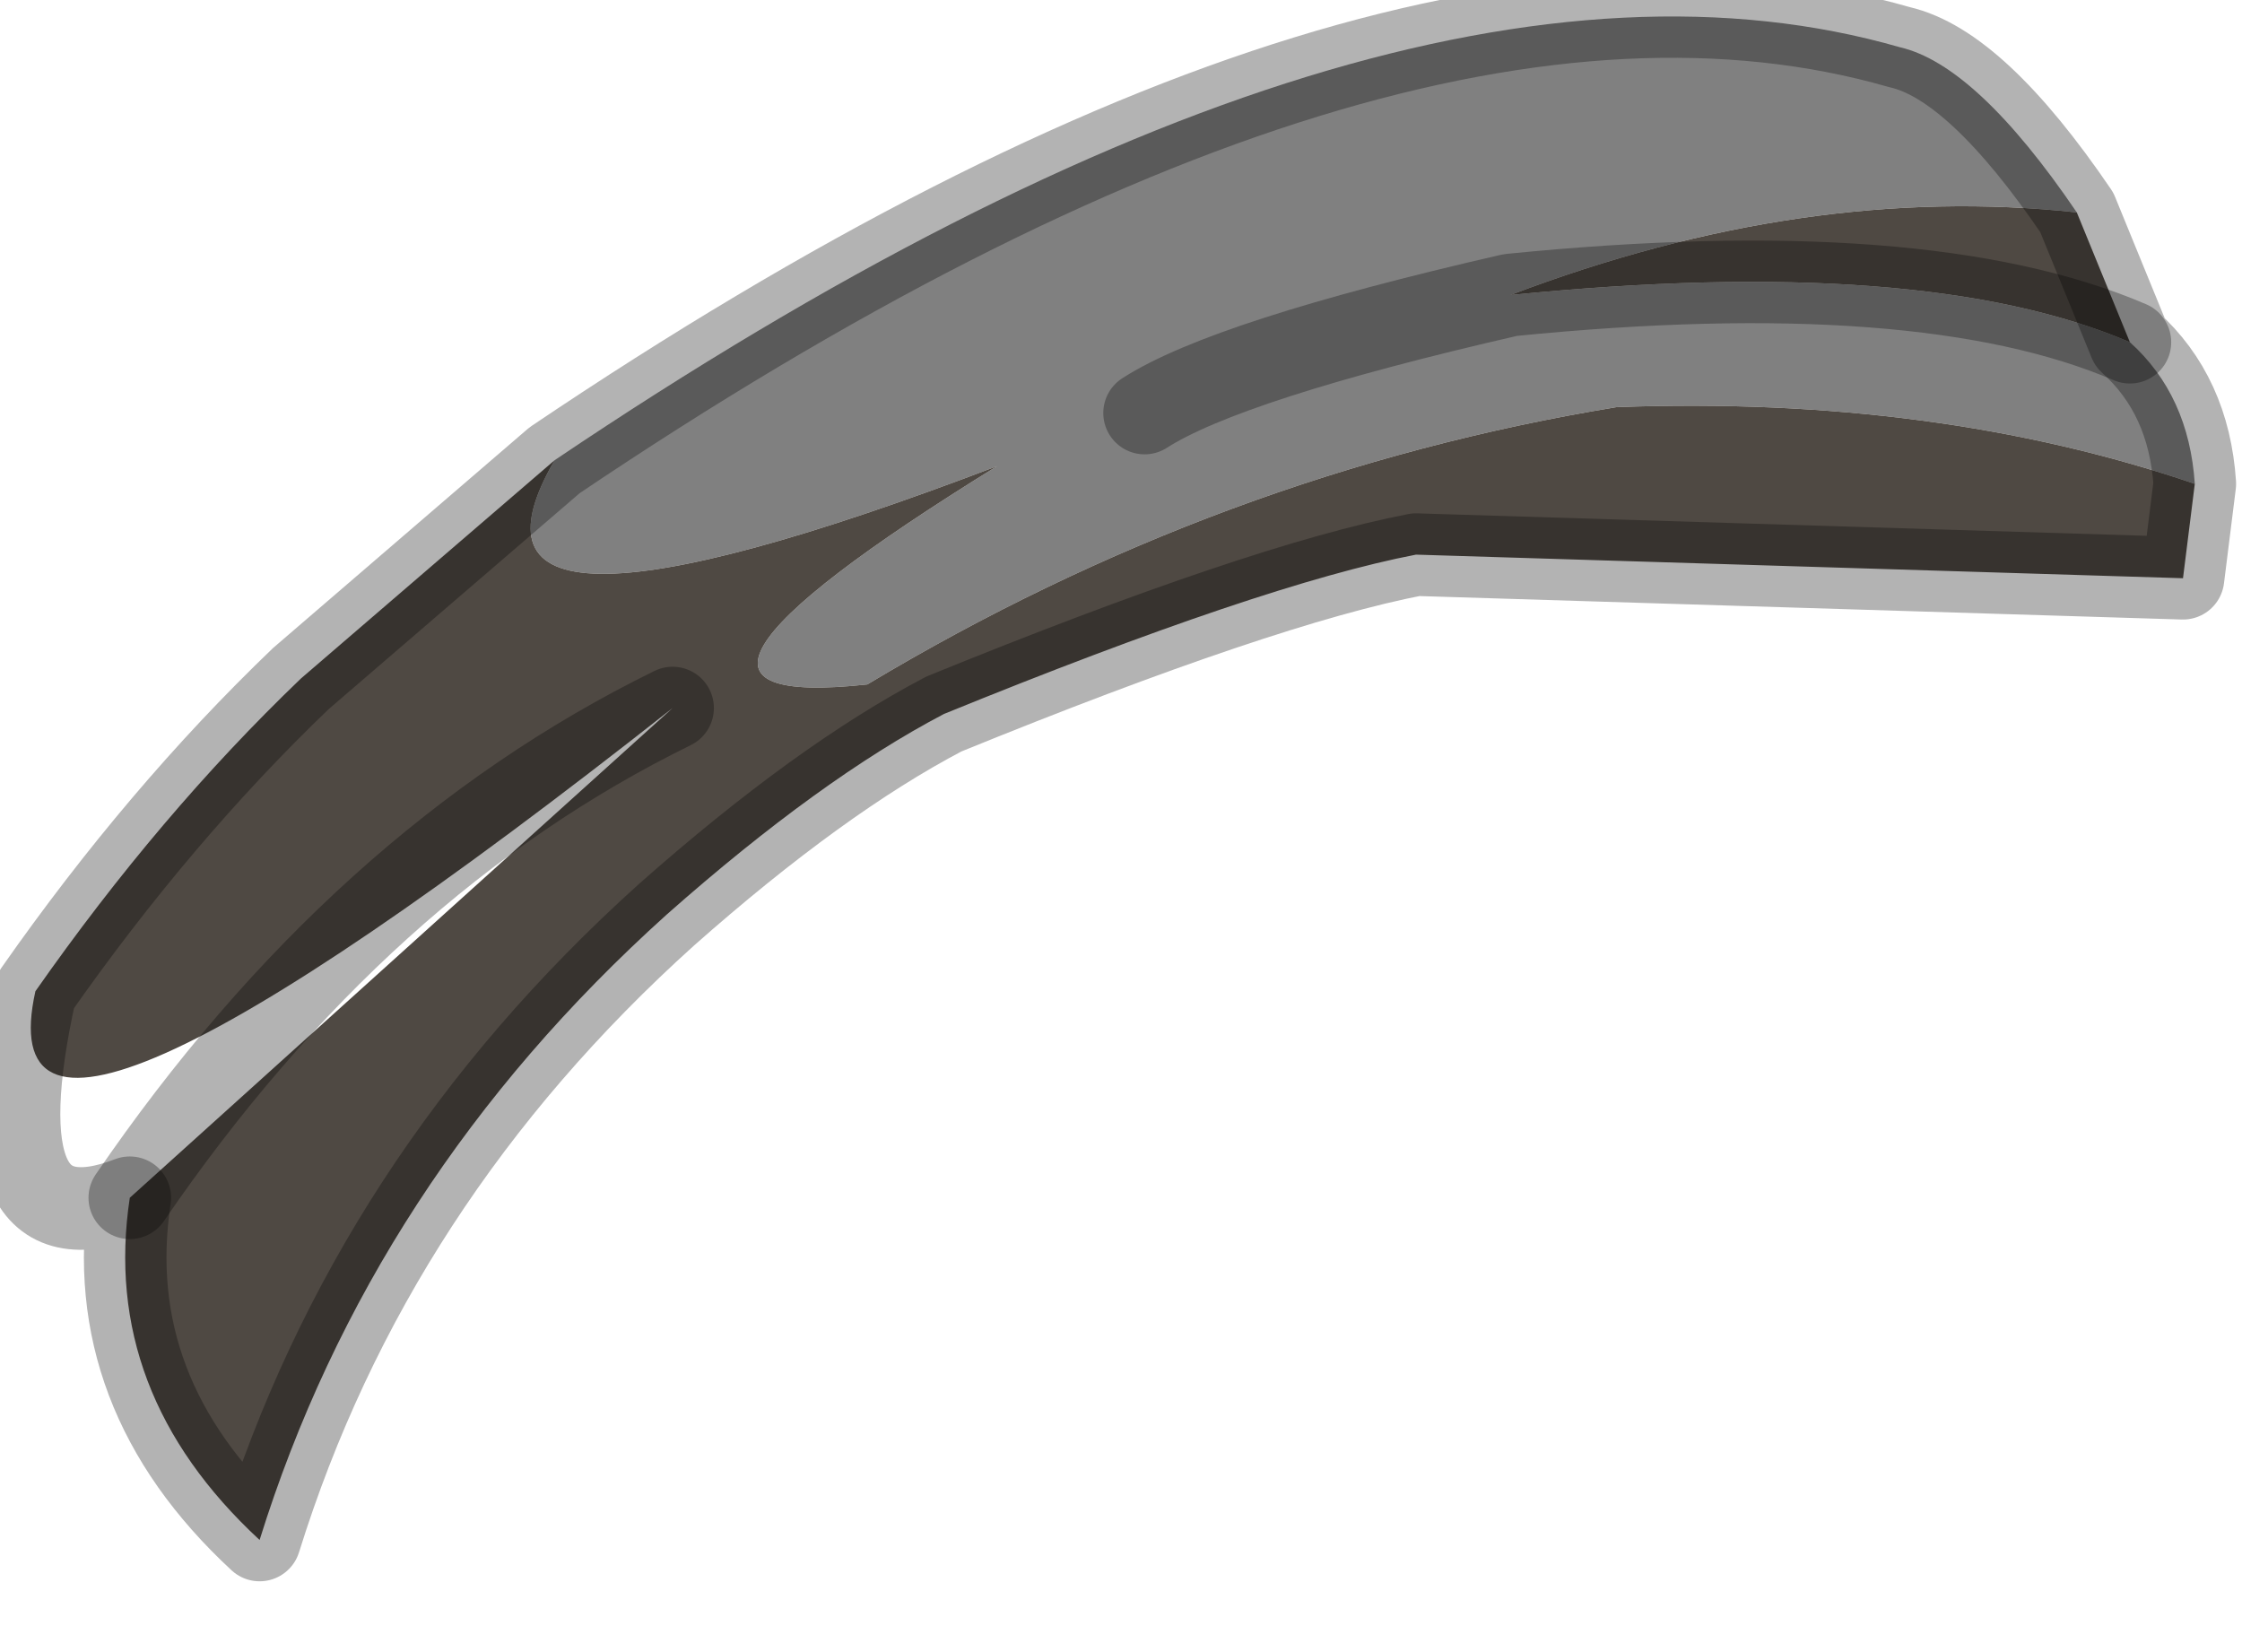 <?xml version="1.0" encoding="utf-8"?>
<svg version="1.1" id="Layer_1"
xmlns="http://www.w3.org/2000/svg"
xmlns:xlink="http://www.w3.org/1999/xlink"
width="19px" height="14px"
xml:space="preserve">
<g id="PathID_3090" transform="matrix(1, 0, 0, 1, 0.15, 0.15)">
<path style="fill:#808080;fill-opacity:1" d="M12.65 2.35Q10.25 2.9 9.55 3.35Q10.25 2.9 12.65 2.35Q16.15 2 17.9 2.75Q18.4 3.2 18.45 3.95Q16.25 3.2 13.55 3.3Q10.2 3.85 7.2 5.65Q4.9 5.9 8.3 3.8Q3.45 5.65 4.55 3.75Q11.6 -1 15.95 0.25Q16.6 0.4 17.45 1.65Q15.15 1.4 12.65 2.35" />
<path style="fill:#4F4943;fill-opacity:1" d="M17.45 1.65L17.9 2.75Q16.15 2 12.65 2.35Q15.15 1.4 17.45 1.65M18.45 3.95L18.35 4.75L11.85 4.55Q10.55 4.8 7.85 5.9Q6.8 6.45 5.5 7.6Q3 9.85 2.05 12.9Q0.7 11.65 0.95 10Q2.9 7.15 5.55 5.85Q-0.35 10.5 0.15 8.25Q1.2 6.75 2.4 5.6L4.55 3.75Q3.45 5.65 8.3 3.8Q4.9 5.9 7.2 5.65Q10.2 3.85 13.55 3.3Q16.25 3.2 18.45 3.95M5.55 5.85Q2.9 7.15 0.95 10" />
<path style="fill:none;stroke-width:0.7;stroke-linecap:round;stroke-linejoin:round;stroke-miterlimit:3;stroke:#000000;stroke-opacity:0.298" d="M4.55 3.75Q11.6 -1 15.95 0.25Q16.6 0.4 17.45 1.65L17.9 2.75Q18.4 3.2 18.45 3.95L18.35 4.75L11.85 4.55Q10.55 4.8 7.85 5.9Q6.8 6.45 5.5 7.6Q3 9.85 2.05 12.9Q0.7 11.65 0.95 10Q-0.35 10.5 0.15 8.25Q1.2 6.75 2.4 5.6L4.55 3.75z" />
<path style="fill:none;stroke-width:0.7;stroke-linecap:round;stroke-linejoin:round;stroke-miterlimit:3;stroke:#000000;stroke-opacity:0.298" d="M17.9 2.75Q16.15 2 12.65 2.35Q10.25 2.9 9.55 3.35" />
<path style="fill:none;stroke-width:0.7;stroke-linecap:round;stroke-linejoin:round;stroke-miterlimit:3;stroke:#000000;stroke-opacity:0.298" d="M0.95 10Q2.9 7.15 5.55 5.85" />
</g>
</svg>
